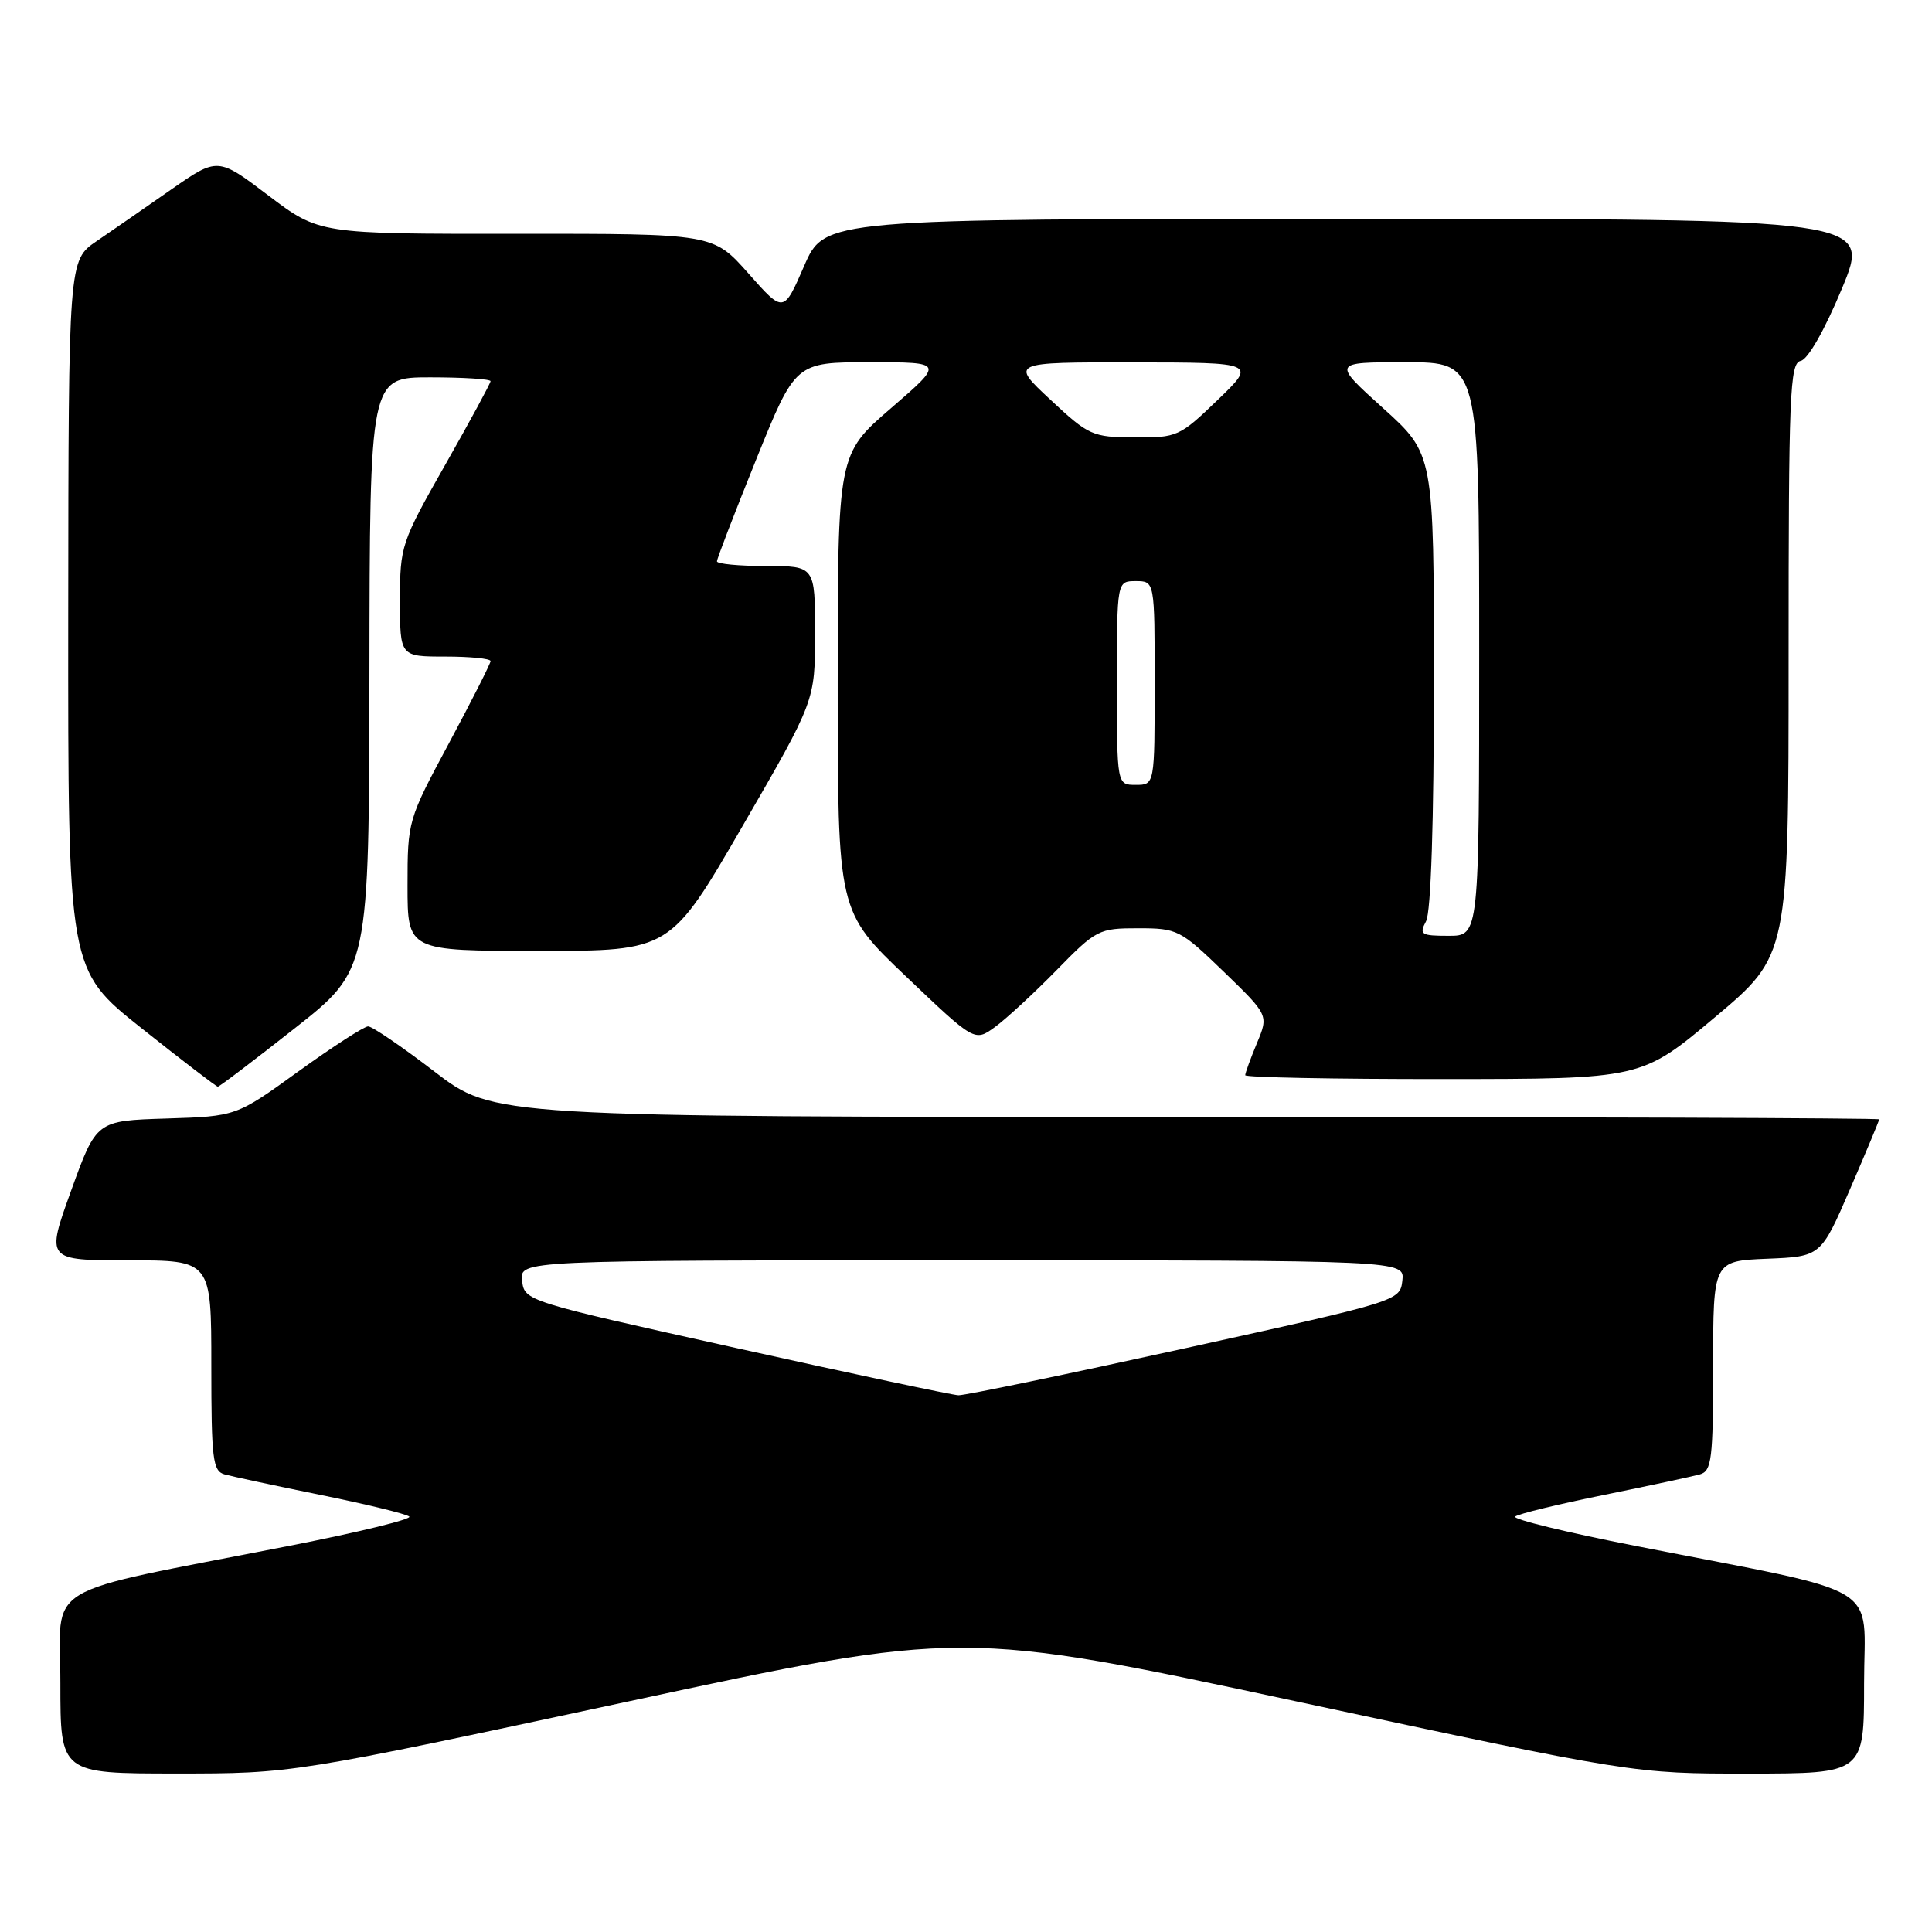 <?xml version="1.0" encoding="UTF-8" standalone="no"?>
<!DOCTYPE svg PUBLIC "-//W3C//DTD SVG 1.1//EN" "http://www.w3.org/Graphics/SVG/1.1/DTD/svg11.dtd" >
<svg xmlns="http://www.w3.org/2000/svg" xmlns:xlink="http://www.w3.org/1999/xlink" version="1.1" viewBox="0 0 256 256">
 <g >
 <path fill="currentColor"
d=" M 83.12 225.48 C 127.48 215.95 127.48 215.95 171.99 225.49 C 216.50 235.02 216.50 235.02 231.75 235.01 C 247.00 235.00 247.00 235.00 247.00 223.08 C 247.00 209.46 250.25 211.42 216.77 204.85 C 207.56 203.05 200.36 201.29 200.77 200.95 C 201.17 200.60 206.45 199.32 212.50 198.09 C 218.55 196.86 224.29 195.63 225.25 195.36 C 226.81 194.92 227.00 193.35 227.00 180.98 C 227.00 167.09 227.00 167.09 234.14 166.79 C 241.27 166.50 241.27 166.50 245.14 157.57 C 247.26 152.66 249.00 148.50 249.00 148.32 C 249.00 148.15 207.69 148.00 157.20 148.00 C 65.41 148.00 65.41 148.00 57.58 142.00 C 53.28 138.70 49.32 136.00 48.78 136.00 C 48.25 136.00 44.10 138.68 39.55 141.96 C 31.30 147.92 31.30 147.92 22.04 148.21 C 12.77 148.50 12.77 148.50 9.43 157.75 C 6.09 167.00 6.09 167.00 17.04 167.00 C 28.00 167.00 28.00 167.00 28.00 180.93 C 28.00 193.35 28.19 194.92 29.75 195.36 C 30.71 195.63 36.45 196.86 42.50 198.09 C 48.55 199.32 53.83 200.60 54.23 200.95 C 54.64 201.29 47.44 203.05 38.23 204.85 C 4.75 211.42 8.00 209.46 8.00 223.08 C 8.00 235.00 8.00 235.00 23.38 235.00 C 38.75 235.00 38.75 235.00 83.12 225.48 Z  M 39.06 136.25 C 48.90 128.50 48.90 128.50 48.95 89.25 C 49.00 50.00 49.00 50.00 57.00 50.00 C 61.40 50.00 65.00 50.23 65.00 50.51 C 65.00 50.78 62.30 55.77 59.00 61.58 C 53.15 71.88 53.00 72.34 53.00 79.57 C 53.00 87.00 53.00 87.00 59.00 87.00 C 62.30 87.00 65.00 87.27 65.00 87.60 C 65.00 87.93 62.52 92.82 59.50 98.46 C 54.05 108.62 54.00 108.79 54.00 117.36 C 54.00 126.00 54.00 126.00 71.41 126.00 C 88.82 126.00 88.82 126.00 98.41 109.43 C 108.00 92.86 108.00 92.86 108.00 83.93 C 108.00 75.00 108.00 75.00 101.50 75.00 C 97.92 75.00 95.00 74.72 95.00 74.38 C 95.00 74.03 97.34 67.96 100.20 60.88 C 105.40 48.00 105.40 48.00 115.26 48.00 C 125.11 48.00 125.11 48.00 118.06 54.09 C 111.00 60.18 111.00 60.18 111.00 90.48 C 111.00 120.77 111.00 120.77 120.07 129.40 C 129.14 138.04 129.14 138.04 131.82 136.10 C 133.29 135.03 136.96 131.65 139.97 128.58 C 145.26 123.17 145.60 123.00 150.82 123.00 C 156.01 123.00 156.40 123.20 162.15 128.75 C 168.10 134.51 168.10 134.51 166.55 138.22 C 165.70 140.26 165.00 142.18 165.00 142.47 C 165.00 142.76 176.81 142.99 191.25 142.98 C 217.50 142.97 217.50 142.97 227.25 134.78 C 237.00 126.58 237.00 126.58 237.00 87.36 C 237.00 52.17 237.16 48.11 238.60 47.82 C 239.56 47.63 241.76 43.77 244.06 38.25 C 247.90 29.00 247.90 29.00 178.58 29.00 C 109.26 29.00 109.26 29.00 106.55 35.25 C 103.83 41.50 103.83 41.50 99.17 36.23 C 94.50 30.96 94.50 30.96 68.40 30.98 C 42.30 31.00 42.30 31.00 35.57 25.91 C 28.85 20.82 28.85 20.82 22.67 25.12 C 19.28 27.49 14.83 30.57 12.79 31.96 C 9.08 34.50 9.08 34.50 9.04 81.50 C 9.01 128.50 9.01 128.50 18.75 136.24 C 24.11 140.50 28.66 143.98 28.86 143.99 C 29.06 144.00 33.65 140.51 39.06 136.25 Z  M 97.50 178.61 C 69.61 172.42 69.50 172.39 69.18 169.70 C 68.87 167.00 68.87 167.00 127.50 167.00 C 186.13 167.00 186.13 167.00 185.82 169.69 C 185.50 172.38 185.40 172.41 157.00 178.66 C 141.32 182.11 127.83 184.91 127.00 184.88 C 126.17 184.85 112.90 182.03 97.50 178.61 Z  M 188.96 122.07 C 189.61 120.86 190.00 108.90 190.00 90.15 C 190.00 60.16 190.00 60.16 183.26 54.08 C 176.53 48.00 176.53 48.00 186.26 48.00 C 196.00 48.00 196.00 48.00 196.00 86.00 C 196.00 124.00 196.00 124.00 191.96 124.00 C 188.29 124.00 188.02 123.83 188.96 122.07 Z  M 148.00 90.50 C 148.00 77.00 148.00 77.00 150.50 77.00 C 153.00 77.00 153.00 77.00 153.00 90.50 C 153.00 104.00 153.00 104.00 150.50 104.00 C 148.00 104.00 148.00 104.00 148.00 90.50 Z  M 139.18 52.96 C 133.86 48.00 133.86 48.00 150.18 48.02 C 166.50 48.04 166.50 48.04 161.32 53.02 C 156.31 57.85 155.97 58.00 150.32 57.96 C 144.74 57.93 144.28 57.72 139.18 52.96 Z "/>
</g>
</svg>